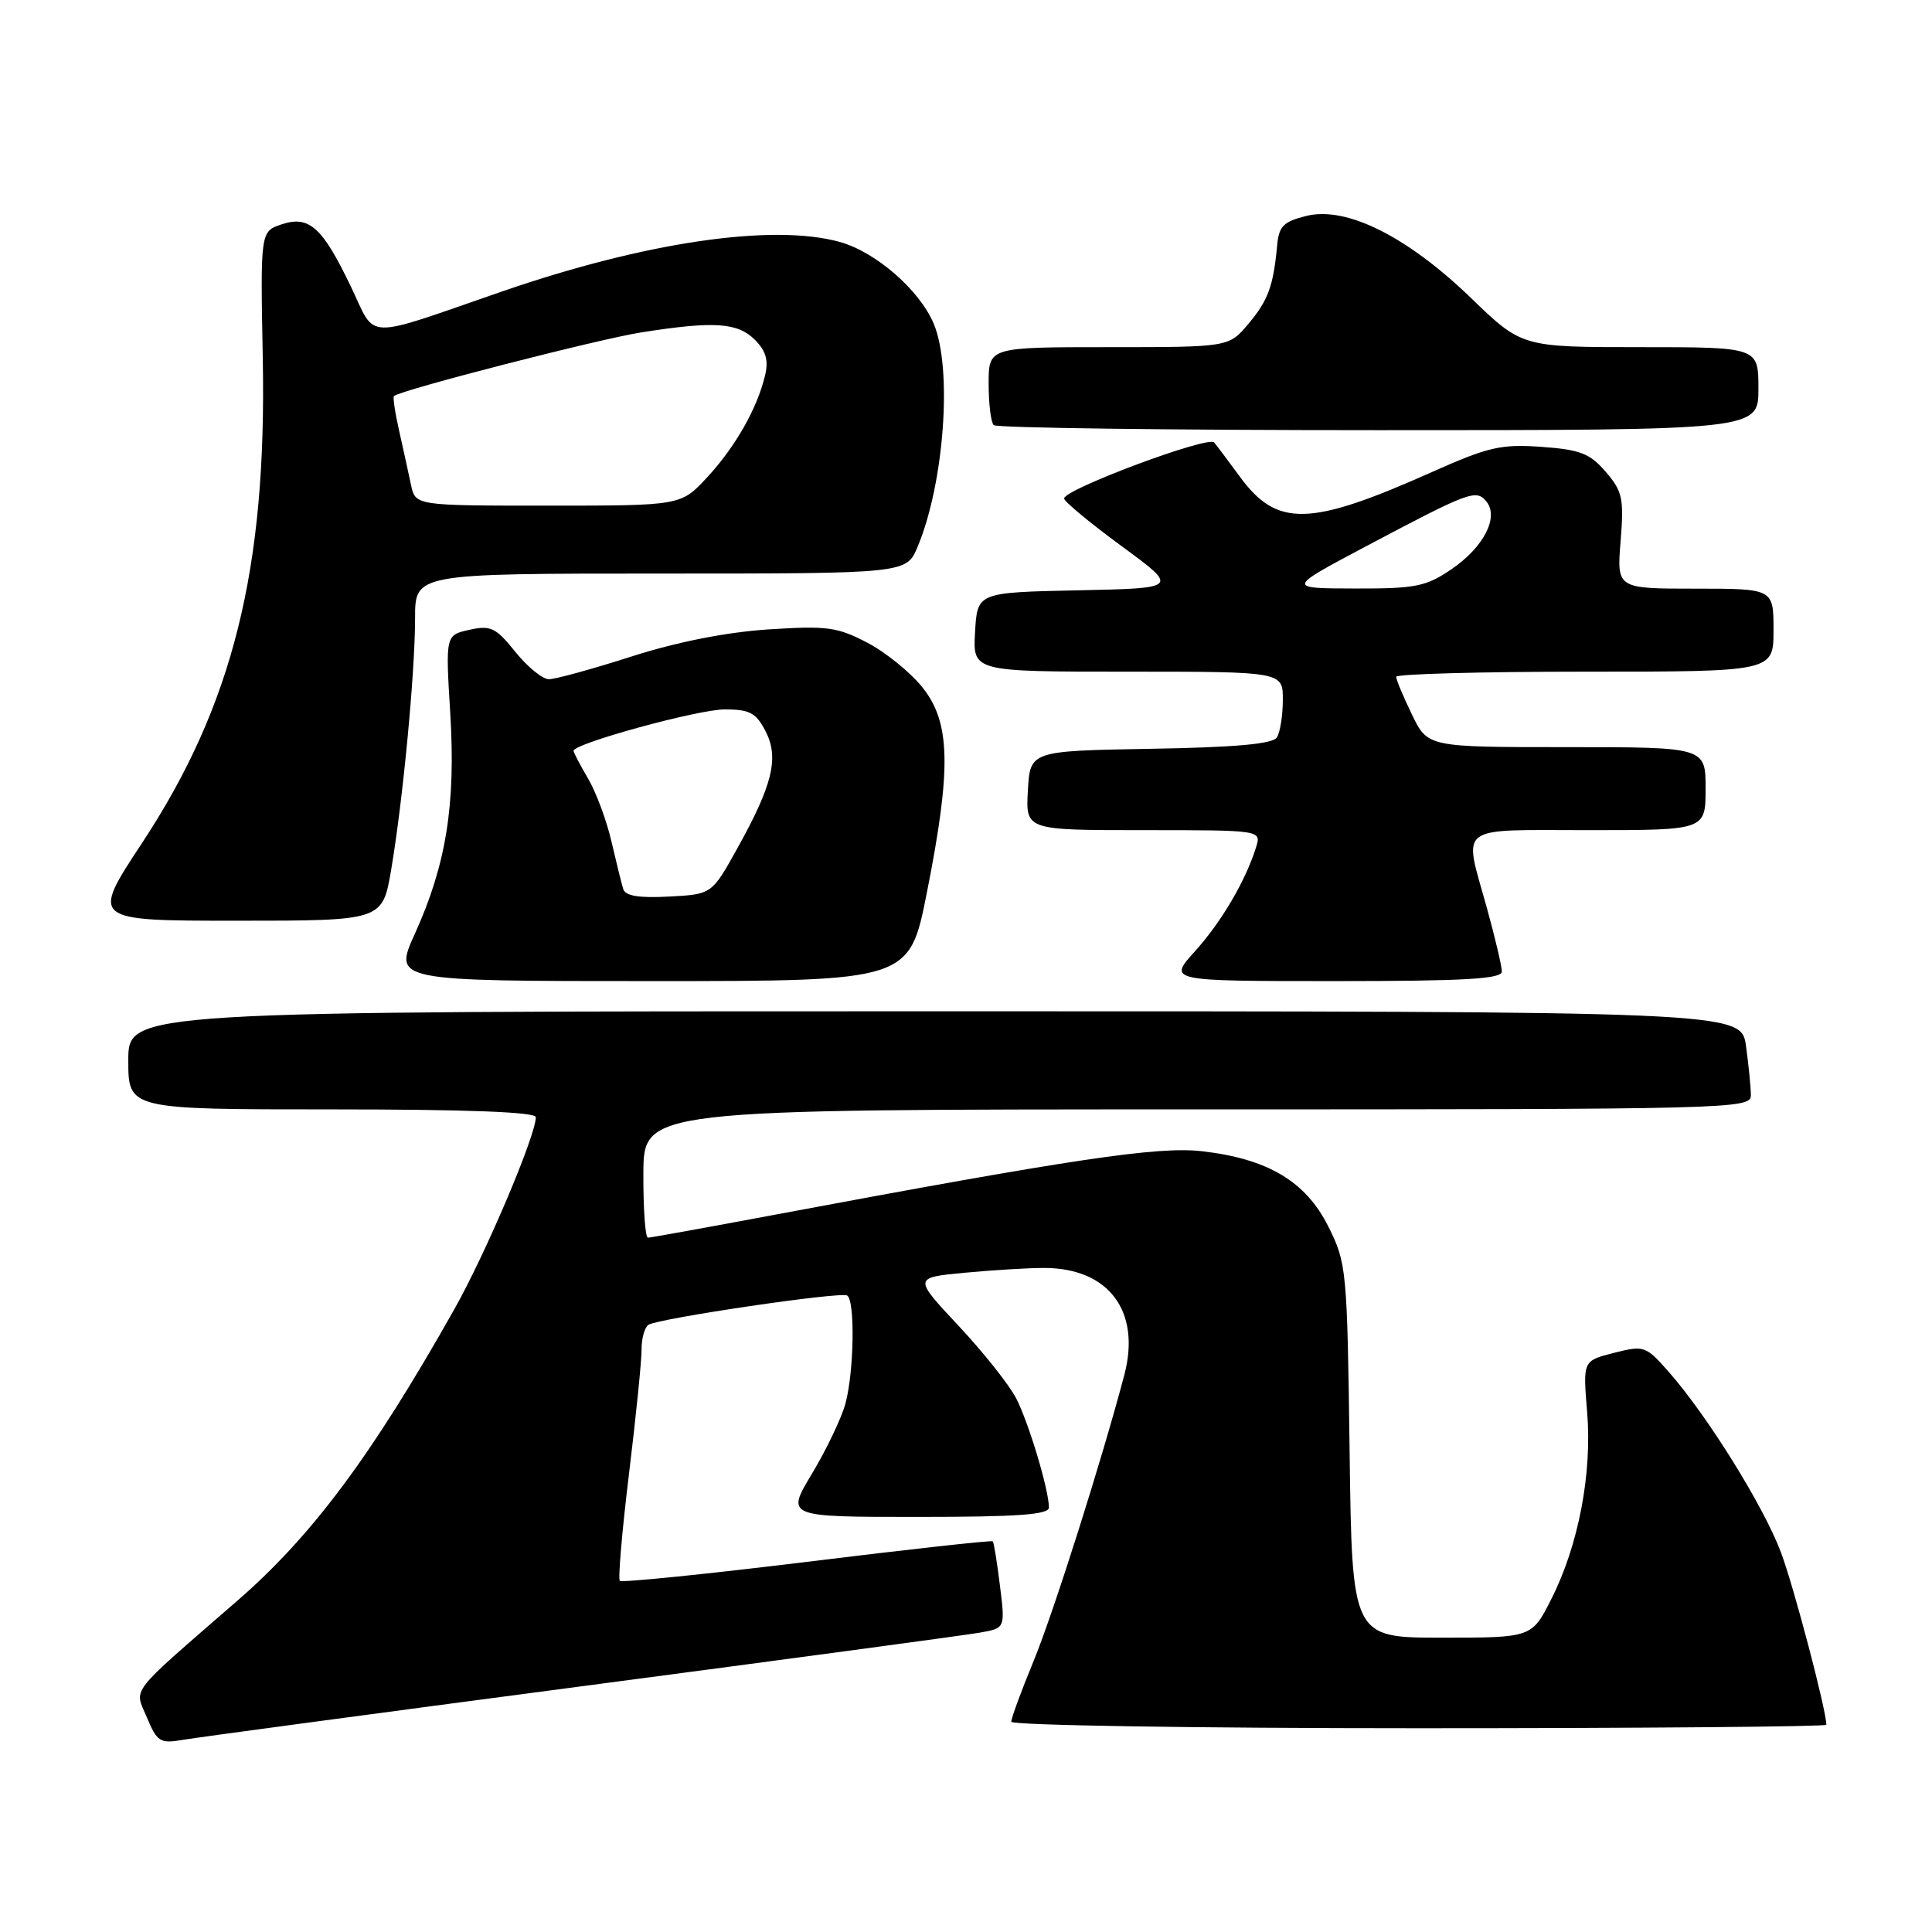 <?xml version="1.0" encoding="UTF-8" standalone="no"?>
<!DOCTYPE svg PUBLIC "-//W3C//DTD SVG 1.1//EN" "http://www.w3.org/Graphics/SVG/1.1/DTD/svg11.dtd" >
<svg xmlns="http://www.w3.org/2000/svg" xmlns:xlink="http://www.w3.org/1999/xlink" version="1.1" viewBox="0 0 256 256">
 <g >
 <path fill="currentColor"
d=" M 77.00 223.45 C 104.23 219.86 128.01 216.66 129.85 216.33 C 133.20 215.74 133.20 215.74 132.50 210.12 C 132.12 207.03 131.69 204.38 131.55 204.23 C 131.41 204.08 120.34 205.30 106.95 206.95 C 93.55 208.59 82.39 209.72 82.13 209.47 C 81.88 209.21 82.43 202.81 83.35 195.25 C 84.27 187.69 85.02 180.29 85.01 178.81 C 85.01 177.33 85.42 175.86 85.93 175.54 C 87.32 174.68 111.38 171.13 112.25 171.66 C 113.33 172.32 113.16 181.87 112.01 186.04 C 111.46 187.99 109.47 192.15 107.58 195.29 C 104.15 201.00 104.15 201.00 121.57 201.00 C 134.85 201.00 139.00 200.70 138.99 199.75 C 138.97 197.36 136.30 188.48 134.64 185.27 C 133.72 183.49 130.29 179.17 127.00 175.66 C 121.04 169.29 121.04 169.29 127.77 168.65 C 131.47 168.30 136.21 168.01 138.30 168.01 C 146.89 167.99 151.21 173.72 148.98 182.18 C 145.97 193.58 139.58 213.73 136.94 220.14 C 135.32 224.06 134.00 227.66 134.00 228.14 C 134.00 228.61 158.30 229.00 188.00 229.00 C 217.70 229.00 242.00 228.79 242.00 228.54 C 242.00 226.63 237.69 210.23 235.99 205.71 C 233.72 199.64 226.29 187.67 221.16 181.83 C 218.07 178.32 217.87 178.25 213.86 179.26 C 209.74 180.31 209.74 180.31 210.30 187.05 C 210.99 195.22 209.16 204.77 205.56 211.88 C 202.97 217.00 202.97 217.00 191.06 217.00 C 179.15 217.00 179.15 217.00 178.83 192.25 C 178.51 168.17 178.43 167.36 176.00 162.50 C 173.01 156.53 167.97 153.53 159.23 152.54 C 153.41 151.88 142.17 153.56 102.50 160.99 C 93.70 162.64 86.21 163.99 85.86 164.00 C 85.50 164.00 85.23 160.18 85.25 155.50 C 85.29 147.00 85.29 147.00 158.64 147.00 C 229.50 147.00 232.00 146.94 232.00 145.14 C 232.00 144.12 231.71 141.19 231.36 138.64 C 230.73 134.00 230.73 134.00 123.86 134.00 C 17.00 134.00 17.00 134.00 17.00 140.50 C 17.00 147.00 17.00 147.00 44.00 147.00 C 61.90 147.00 71.00 147.35 71.00 148.03 C 71.00 150.46 64.35 166.13 60.19 173.50 C 49.29 192.84 41.37 203.48 31.50 212.06 C 16.80 224.84 17.79 223.57 19.46 227.56 C 20.82 230.81 21.21 231.06 24.22 230.54 C 26.02 230.23 49.77 227.04 77.00 223.45 Z  M 122.82 118.25 C 126.08 101.82 125.95 95.76 122.26 91.12 C 120.68 89.13 117.39 86.45 114.94 85.17 C 110.96 83.08 109.61 82.90 101.81 83.40 C 96.24 83.77 89.74 85.05 83.71 86.98 C 78.53 88.64 73.60 90.00 72.74 90.00 C 71.89 90.00 69.89 88.37 68.29 86.38 C 65.70 83.16 65.03 82.83 62.21 83.45 C 59.03 84.15 59.03 84.15 59.66 94.49 C 60.40 106.61 59.13 114.56 54.97 123.73 C 52.13 130.00 52.13 130.00 86.31 130.00 C 120.50 130.00 120.50 130.00 122.82 118.25 Z  M 199.00 128.73 C 199.00 128.03 198.10 124.21 197.00 120.24 C 193.92 109.12 192.75 110.00 210.50 110.00 C 226.00 110.00 226.00 110.00 226.00 104.50 C 226.00 99.00 226.00 99.00 207.59 99.00 C 189.18 99.00 189.18 99.00 187.09 94.68 C 185.94 92.31 185.00 90.06 185.00 89.68 C 185.00 89.31 196.25 89.00 210.00 89.00 C 235.00 89.00 235.00 89.00 235.00 83.50 C 235.00 78.00 235.00 78.00 224.62 78.00 C 214.23 78.00 214.23 78.00 214.74 71.70 C 215.19 66.04 214.99 65.10 212.77 62.52 C 210.67 60.08 209.39 59.58 204.25 59.21 C 198.91 58.83 197.23 59.21 189.85 62.50 C 173.51 69.80 169.22 69.90 164.27 63.14 C 162.81 61.14 161.28 59.11 160.88 58.63 C 160.11 57.70 141.00 64.84 141.00 66.05 C 141.00 66.45 144.42 69.28 148.61 72.36 C 156.22 77.94 156.22 77.94 142.86 78.22 C 129.50 78.50 129.50 78.50 129.20 83.75 C 128.90 89.00 128.90 89.00 149.45 89.00 C 170.00 89.00 170.00 89.00 169.98 92.75 C 169.98 94.81 169.62 97.05 169.19 97.72 C 168.64 98.58 163.69 99.03 152.46 99.22 C 136.50 99.50 136.50 99.50 136.20 104.75 C 135.90 110.00 135.90 110.00 151.52 110.00 C 167.13 110.00 167.13 110.00 166.44 112.25 C 165.07 116.68 161.85 122.16 158.34 126.05 C 154.77 130.00 154.77 130.00 176.88 130.00 C 194.10 130.00 199.00 129.72 199.00 128.73 Z  M 51.83 115.25 C 53.38 106.15 55.00 89.13 55.00 81.89 C 55.00 76.00 55.00 76.00 87.55 76.00 C 120.10 76.00 120.10 76.00 121.59 72.45 C 125.12 64.00 126.22 48.85 123.73 42.91 C 121.87 38.45 116.06 33.39 111.28 32.06 C 102.39 29.59 85.49 32.07 66.50 38.63 C 47.92 45.05 49.90 45.11 46.53 38.05 C 42.72 30.09 40.97 28.51 37.31 29.73 C 34.50 30.67 34.50 30.67 34.82 47.59 C 35.35 75.41 30.85 93.45 18.83 111.69 C 12.03 122.00 12.03 122.00 31.36 122.00 C 50.68 122.00 50.68 122.00 51.83 115.25 Z  M 233.00 51.50 C 233.00 46.00 233.00 46.00 217.33 46.00 C 201.66 46.00 201.66 46.00 194.91 39.48 C 186.44 31.31 178.40 27.30 173.10 28.61 C 170.07 29.36 169.46 29.97 169.23 32.50 C 168.73 37.90 168.04 39.80 165.41 42.92 C 162.82 46.00 162.82 46.00 146.91 46.00 C 131.00 46.00 131.00 46.00 131.00 50.83 C 131.00 53.49 131.30 55.97 131.67 56.33 C 132.03 56.70 154.98 57.00 182.67 57.00 C 233.00 57.00 233.00 57.00 233.00 51.50 Z  M 82.58 117.80 C 82.36 117.09 81.66 114.25 81.02 111.50 C 80.39 108.75 79.00 105.01 77.94 103.19 C 76.87 101.37 76.00 99.71 76.00 99.49 C 76.00 98.52 92.49 94.00 96.03 94.00 C 99.33 94.00 100.18 94.45 101.43 96.87 C 103.26 100.40 102.39 104.00 97.65 112.50 C 94.31 118.50 94.31 118.50 88.64 118.80 C 84.65 119.01 82.86 118.72 82.58 117.80 Z  M 181.00 72.39 C 194.69 65.14 195.59 64.80 196.94 66.43 C 198.67 68.51 196.60 72.52 192.32 75.43 C 188.94 77.73 187.58 78.00 179.52 77.98 C 170.50 77.96 170.50 77.96 181.00 72.39 Z  M 54.46 64.25 C 54.14 62.74 53.44 59.53 52.90 57.13 C 52.35 54.72 52.04 52.63 52.20 52.48 C 53.02 51.70 79.36 44.92 85.00 44.04 C 94.60 42.53 97.73 42.73 100.02 45.02 C 101.50 46.50 101.86 47.75 101.37 49.77 C 100.32 54.14 97.44 59.21 93.70 63.25 C 90.23 67.00 90.23 67.00 72.63 67.00 C 55.04 67.00 55.04 67.00 54.46 64.25 Z "/>
</g>
</svg>